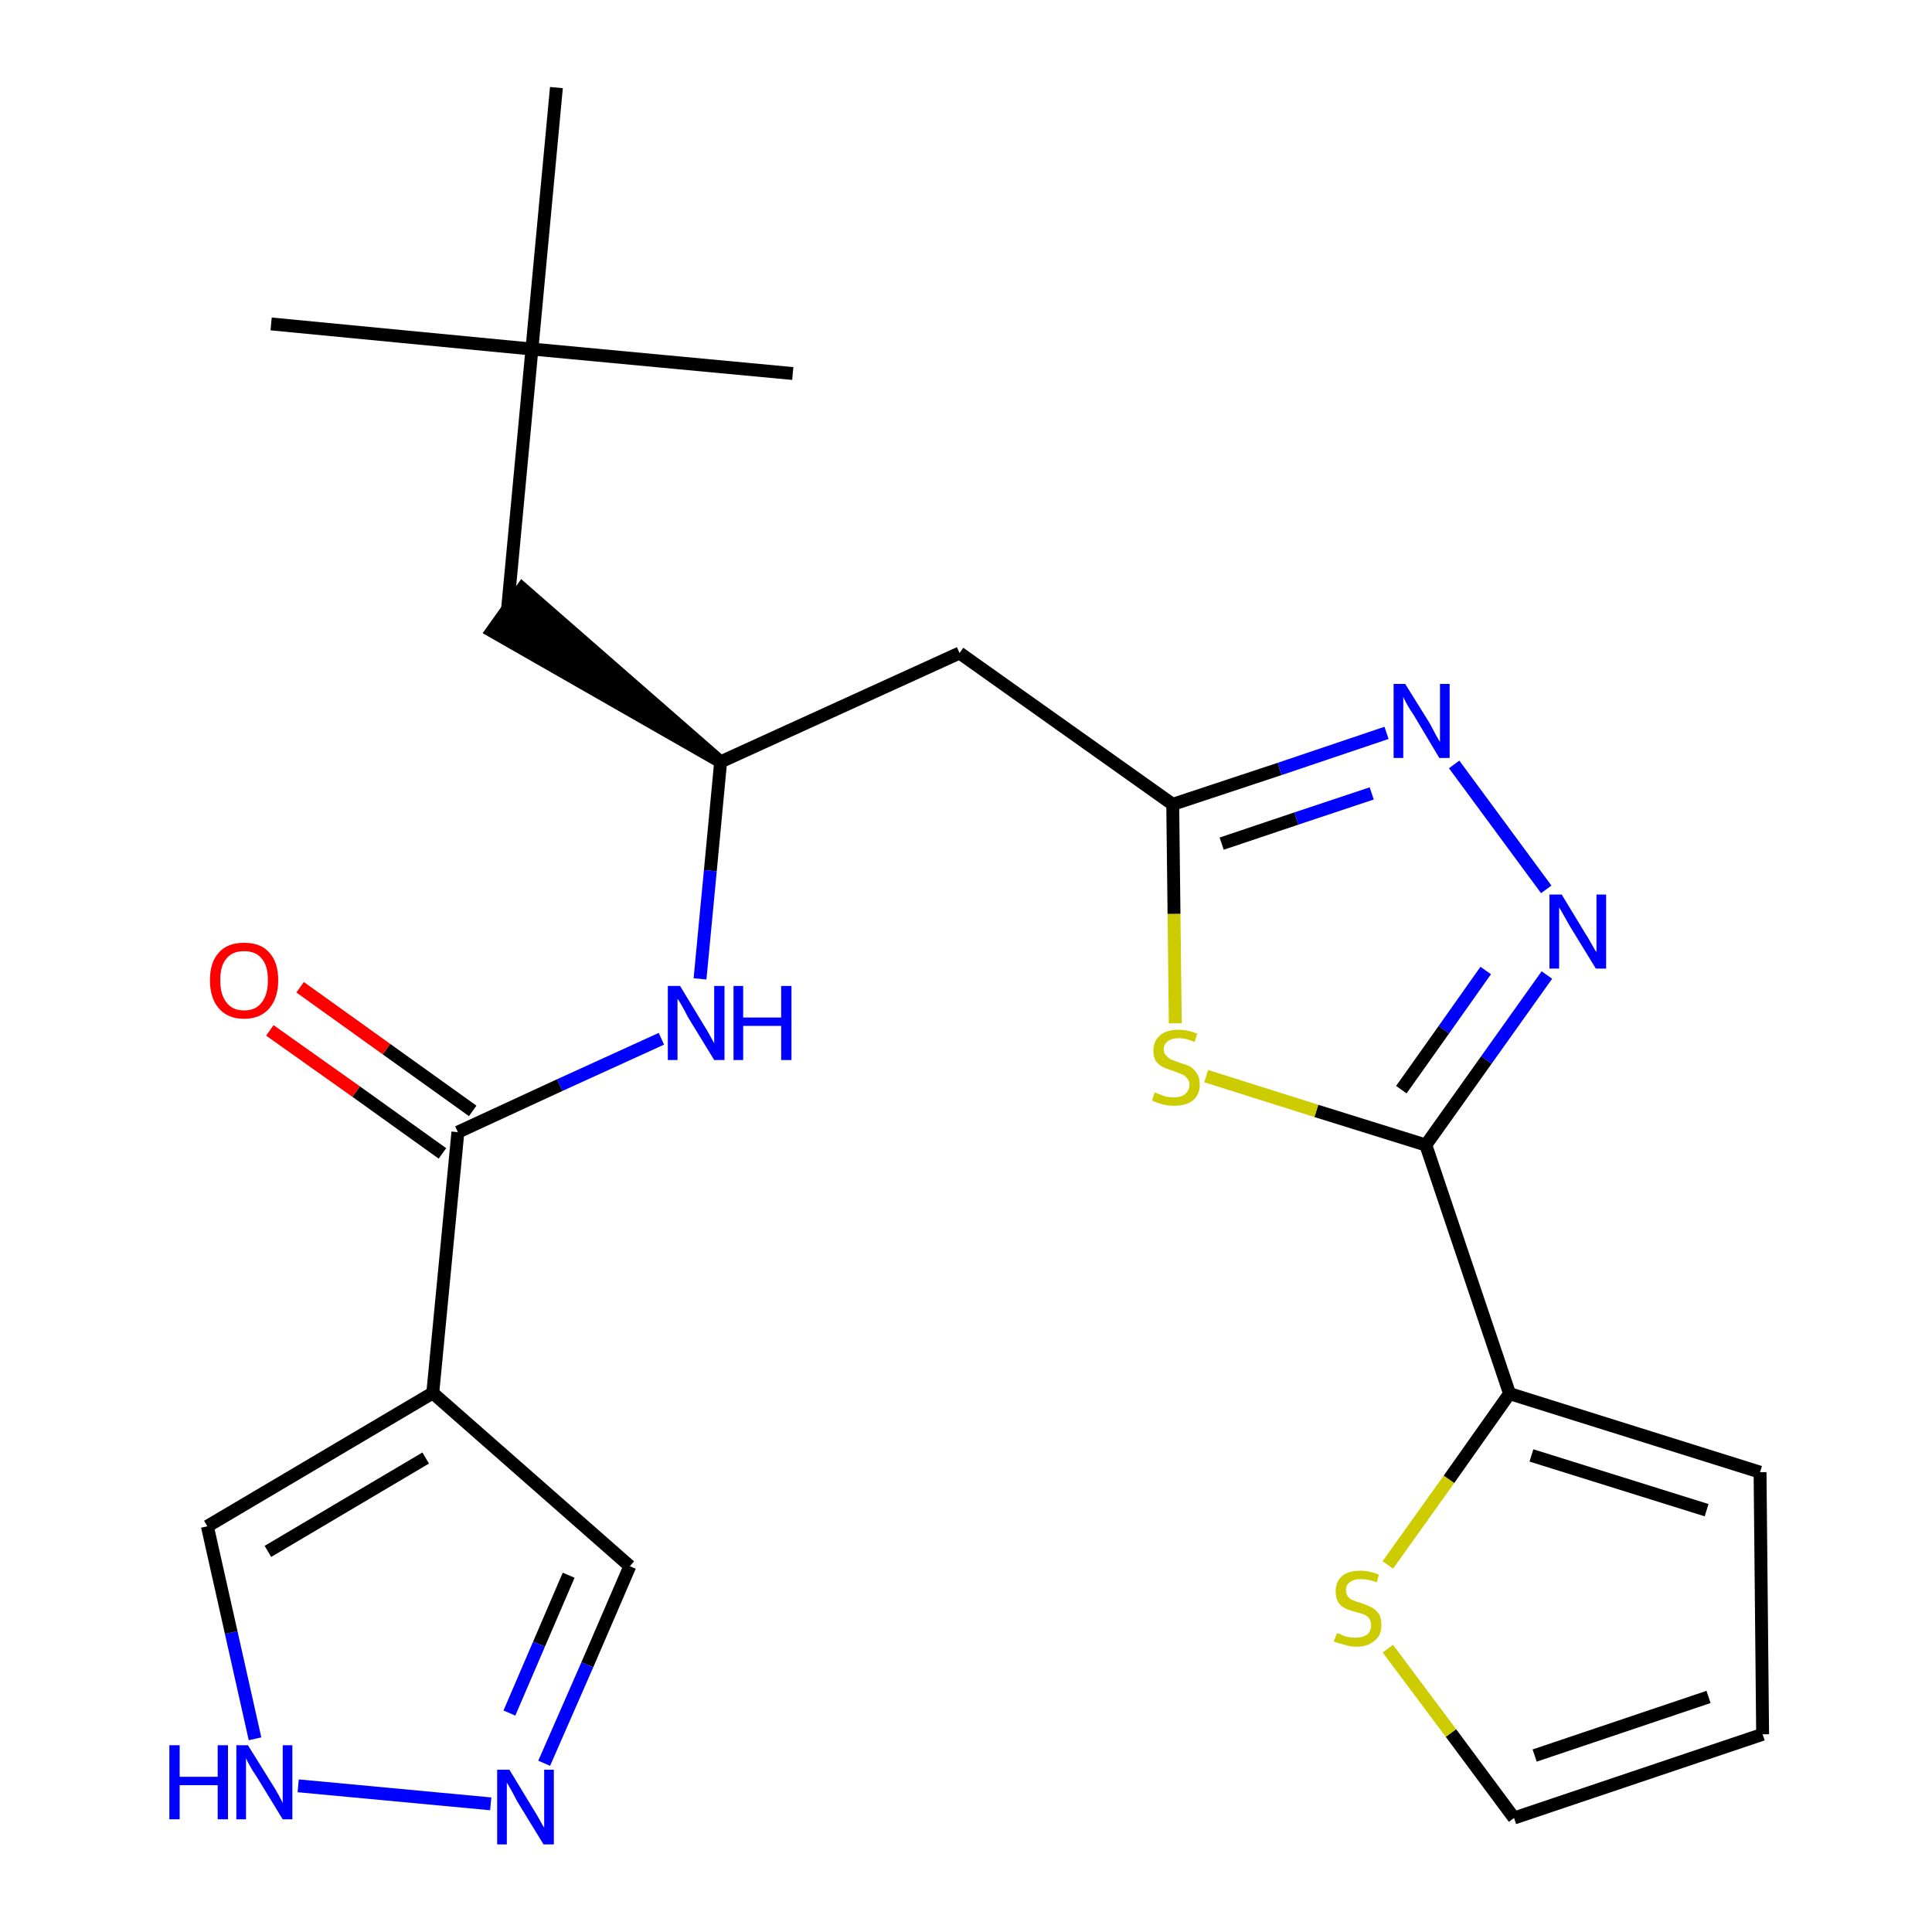 <?xml version='1.0' encoding='iso-8859-1'?>
<svg version='1.1' baseProfile='full'
              xmlns='http://www.w3.org/2000/svg'
                      xmlns:rdkit='http://www.rdkit.org/xml'
                      xmlns:xlink='http://www.w3.org/1999/xlink'
                  xml:space='preserve'
width='300px' height='300px' viewBox='0 0 300 300'>
<!-- END OF HEADER -->
<path class='bond-0 atom-0 atom-1' d='M 42.1,50.3 L 82.6,54.2' style='fill:none;fill-rule:evenodd;stroke:#000000;stroke-width:2.0px;stroke-linecap:butt;stroke-linejoin:miter;stroke-opacity:1' />
<path class='bond-1 atom-1 atom-2' d='M 82.6,54.2 L 123.1,58.0' style='fill:none;fill-rule:evenodd;stroke:#000000;stroke-width:2.0px;stroke-linecap:butt;stroke-linejoin:miter;stroke-opacity:1' />
<path class='bond-2 atom-1 atom-3' d='M 82.6,54.2 L 86.4,13.6' style='fill:none;fill-rule:evenodd;stroke:#000000;stroke-width:2.0px;stroke-linecap:butt;stroke-linejoin:miter;stroke-opacity:1' />
<path class='bond-3 atom-1 atom-4' d='M 82.6,54.2 L 78.8,94.7' style='fill:none;fill-rule:evenodd;stroke:#000000;stroke-width:2.0px;stroke-linecap:butt;stroke-linejoin:miter;stroke-opacity:1' />
<path class='bond-4 atom-5 atom-4' d='M 111.9,118.3 L 81.1,91.4 L 76.4,98.0 Z' style='fill:#000000;fill-rule:evenodd;fill-opacity:1;stroke:#000000;stroke-width:2.0px;stroke-linecap:butt;stroke-linejoin:miter;stroke-opacity:1;' />
<path class='bond-5 atom-5 atom-6' d='M 111.9,118.3 L 149.0,101.4' style='fill:none;fill-rule:evenodd;stroke:#000000;stroke-width:2.0px;stroke-linecap:butt;stroke-linejoin:miter;stroke-opacity:1' />
<path class='bond-16 atom-5 atom-17' d='M 111.9,118.3 L 110.3,135.2' style='fill:none;fill-rule:evenodd;stroke:#000000;stroke-width:2.0px;stroke-linecap:butt;stroke-linejoin:miter;stroke-opacity:1' />
<path class='bond-16 atom-5 atom-17' d='M 110.3,135.2 L 108.7,152.0' style='fill:none;fill-rule:evenodd;stroke:#0000FF;stroke-width:2.0px;stroke-linecap:butt;stroke-linejoin:miter;stroke-opacity:1' />
<path class='bond-6 atom-6 atom-7' d='M 149.0,101.4 L 182.1,124.9' style='fill:none;fill-rule:evenodd;stroke:#000000;stroke-width:2.0px;stroke-linecap:butt;stroke-linejoin:miter;stroke-opacity:1' />
<path class='bond-7 atom-7 atom-8' d='M 182.1,124.9 L 198.7,119.4' style='fill:none;fill-rule:evenodd;stroke:#000000;stroke-width:2.0px;stroke-linecap:butt;stroke-linejoin:miter;stroke-opacity:1' />
<path class='bond-7 atom-7 atom-8' d='M 198.7,119.4 L 215.3,113.8' style='fill:none;fill-rule:evenodd;stroke:#0000FF;stroke-width:2.0px;stroke-linecap:butt;stroke-linejoin:miter;stroke-opacity:1' />
<path class='bond-7 atom-7 atom-8' d='M 189.7,131.0 L 201.3,127.1' style='fill:none;fill-rule:evenodd;stroke:#000000;stroke-width:2.0px;stroke-linecap:butt;stroke-linejoin:miter;stroke-opacity:1' />
<path class='bond-7 atom-7 atom-8' d='M 201.3,127.1 L 213.0,123.2' style='fill:none;fill-rule:evenodd;stroke:#0000FF;stroke-width:2.0px;stroke-linecap:butt;stroke-linejoin:miter;stroke-opacity:1' />
<path class='bond-24 atom-16 atom-7' d='M 182.5,158.9 L 182.3,141.9' style='fill:none;fill-rule:evenodd;stroke:#CCCC00;stroke-width:2.0px;stroke-linecap:butt;stroke-linejoin:miter;stroke-opacity:1' />
<path class='bond-24 atom-16 atom-7' d='M 182.3,141.9 L 182.1,124.9' style='fill:none;fill-rule:evenodd;stroke:#000000;stroke-width:2.0px;stroke-linecap:butt;stroke-linejoin:miter;stroke-opacity:1' />
<path class='bond-8 atom-8 atom-9' d='M 225.8,118.7 L 240.1,138.1' style='fill:none;fill-rule:evenodd;stroke:#0000FF;stroke-width:2.0px;stroke-linecap:butt;stroke-linejoin:miter;stroke-opacity:1' />
<path class='bond-9 atom-9 atom-10' d='M 240.2,151.4 L 230.8,164.6' style='fill:none;fill-rule:evenodd;stroke:#0000FF;stroke-width:2.0px;stroke-linecap:butt;stroke-linejoin:miter;stroke-opacity:1' />
<path class='bond-9 atom-9 atom-10' d='M 230.8,164.6 L 221.4,177.8' style='fill:none;fill-rule:evenodd;stroke:#000000;stroke-width:2.0px;stroke-linecap:butt;stroke-linejoin:miter;stroke-opacity:1' />
<path class='bond-9 atom-9 atom-10' d='M 230.7,150.7 L 224.2,159.9' style='fill:none;fill-rule:evenodd;stroke:#0000FF;stroke-width:2.0px;stroke-linecap:butt;stroke-linejoin:miter;stroke-opacity:1' />
<path class='bond-9 atom-9 atom-10' d='M 224.2,159.9 L 217.6,169.2' style='fill:none;fill-rule:evenodd;stroke:#000000;stroke-width:2.0px;stroke-linecap:butt;stroke-linejoin:miter;stroke-opacity:1' />
<path class='bond-10 atom-10 atom-11' d='M 221.4,177.8 L 234.4,216.4' style='fill:none;fill-rule:evenodd;stroke:#000000;stroke-width:2.0px;stroke-linecap:butt;stroke-linejoin:miter;stroke-opacity:1' />
<path class='bond-15 atom-10 atom-16' d='M 221.4,177.8 L 204.4,172.5' style='fill:none;fill-rule:evenodd;stroke:#000000;stroke-width:2.0px;stroke-linecap:butt;stroke-linejoin:miter;stroke-opacity:1' />
<path class='bond-15 atom-10 atom-16' d='M 204.4,172.5 L 187.3,167.1' style='fill:none;fill-rule:evenodd;stroke:#CCCC00;stroke-width:2.0px;stroke-linecap:butt;stroke-linejoin:miter;stroke-opacity:1' />
<path class='bond-11 atom-11 atom-12' d='M 234.4,216.4 L 273.3,228.6' style='fill:none;fill-rule:evenodd;stroke:#000000;stroke-width:2.0px;stroke-linecap:butt;stroke-linejoin:miter;stroke-opacity:1' />
<path class='bond-11 atom-11 atom-12' d='M 237.8,226.0 L 265.0,234.5' style='fill:none;fill-rule:evenodd;stroke:#000000;stroke-width:2.0px;stroke-linecap:butt;stroke-linejoin:miter;stroke-opacity:1' />
<path class='bond-26 atom-15 atom-11' d='M 215.5,243.0 L 225.0,229.7' style='fill:none;fill-rule:evenodd;stroke:#CCCC00;stroke-width:2.0px;stroke-linecap:butt;stroke-linejoin:miter;stroke-opacity:1' />
<path class='bond-26 atom-15 atom-11' d='M 225.0,229.7 L 234.4,216.4' style='fill:none;fill-rule:evenodd;stroke:#000000;stroke-width:2.0px;stroke-linecap:butt;stroke-linejoin:miter;stroke-opacity:1' />
<path class='bond-12 atom-12 atom-13' d='M 273.3,228.6 L 273.7,269.3' style='fill:none;fill-rule:evenodd;stroke:#000000;stroke-width:2.0px;stroke-linecap:butt;stroke-linejoin:miter;stroke-opacity:1' />
<path class='bond-13 atom-13 atom-14' d='M 273.7,269.3 L 235.1,282.3' style='fill:none;fill-rule:evenodd;stroke:#000000;stroke-width:2.0px;stroke-linecap:butt;stroke-linejoin:miter;stroke-opacity:1' />
<path class='bond-13 atom-13 atom-14' d='M 265.3,263.5 L 238.3,272.6' style='fill:none;fill-rule:evenodd;stroke:#000000;stroke-width:2.0px;stroke-linecap:butt;stroke-linejoin:miter;stroke-opacity:1' />
<path class='bond-14 atom-14 atom-15' d='M 235.1,282.3 L 225.3,269.1' style='fill:none;fill-rule:evenodd;stroke:#000000;stroke-width:2.0px;stroke-linecap:butt;stroke-linejoin:miter;stroke-opacity:1' />
<path class='bond-14 atom-14 atom-15' d='M 225.3,269.1 L 215.5,256.0' style='fill:none;fill-rule:evenodd;stroke:#CCCC00;stroke-width:2.0px;stroke-linecap:butt;stroke-linejoin:miter;stroke-opacity:1' />
<path class='bond-17 atom-17 atom-18' d='M 102.7,161.3 L 86.9,168.5' style='fill:none;fill-rule:evenodd;stroke:#0000FF;stroke-width:2.0px;stroke-linecap:butt;stroke-linejoin:miter;stroke-opacity:1' />
<path class='bond-17 atom-17 atom-18' d='M 86.9,168.5 L 71.1,175.8' style='fill:none;fill-rule:evenodd;stroke:#000000;stroke-width:2.0px;stroke-linecap:butt;stroke-linejoin:miter;stroke-opacity:1' />
<path class='bond-18 atom-18 atom-19' d='M 73.4,172.5 L 60.0,162.9' style='fill:none;fill-rule:evenodd;stroke:#000000;stroke-width:2.0px;stroke-linecap:butt;stroke-linejoin:miter;stroke-opacity:1' />
<path class='bond-18 atom-18 atom-19' d='M 60.0,162.9 L 46.6,153.3' style='fill:none;fill-rule:evenodd;stroke:#FF0000;stroke-width:2.0px;stroke-linecap:butt;stroke-linejoin:miter;stroke-opacity:1' />
<path class='bond-18 atom-18 atom-19' d='M 68.7,179.1 L 55.3,169.5' style='fill:none;fill-rule:evenodd;stroke:#000000;stroke-width:2.0px;stroke-linecap:butt;stroke-linejoin:miter;stroke-opacity:1' />
<path class='bond-18 atom-18 atom-19' d='M 55.3,169.5 L 41.9,160.0' style='fill:none;fill-rule:evenodd;stroke:#FF0000;stroke-width:2.0px;stroke-linecap:butt;stroke-linejoin:miter;stroke-opacity:1' />
<path class='bond-19 atom-18 atom-20' d='M 71.1,175.8 L 67.2,216.3' style='fill:none;fill-rule:evenodd;stroke:#000000;stroke-width:2.0px;stroke-linecap:butt;stroke-linejoin:miter;stroke-opacity:1' />
<path class='bond-20 atom-20 atom-21' d='M 67.2,216.3 L 97.8,243.2' style='fill:none;fill-rule:evenodd;stroke:#000000;stroke-width:2.0px;stroke-linecap:butt;stroke-linejoin:miter;stroke-opacity:1' />
<path class='bond-25 atom-24 atom-20' d='M 32.2,237.0 L 67.2,216.3' style='fill:none;fill-rule:evenodd;stroke:#000000;stroke-width:2.0px;stroke-linecap:butt;stroke-linejoin:miter;stroke-opacity:1' />
<path class='bond-25 atom-24 atom-20' d='M 41.6,240.9 L 66.1,226.4' style='fill:none;fill-rule:evenodd;stroke:#000000;stroke-width:2.0px;stroke-linecap:butt;stroke-linejoin:miter;stroke-opacity:1' />
<path class='bond-21 atom-21 atom-22' d='M 97.8,243.2 L 91.2,258.5' style='fill:none;fill-rule:evenodd;stroke:#000000;stroke-width:2.0px;stroke-linecap:butt;stroke-linejoin:miter;stroke-opacity:1' />
<path class='bond-21 atom-21 atom-22' d='M 91.2,258.5 L 84.5,273.8' style='fill:none;fill-rule:evenodd;stroke:#0000FF;stroke-width:2.0px;stroke-linecap:butt;stroke-linejoin:miter;stroke-opacity:1' />
<path class='bond-21 atom-21 atom-22' d='M 88.3,244.6 L 83.7,255.3' style='fill:none;fill-rule:evenodd;stroke:#000000;stroke-width:2.0px;stroke-linecap:butt;stroke-linejoin:miter;stroke-opacity:1' />
<path class='bond-21 atom-21 atom-22' d='M 83.7,255.3 L 79.1,266.0' style='fill:none;fill-rule:evenodd;stroke:#0000FF;stroke-width:2.0px;stroke-linecap:butt;stroke-linejoin:miter;stroke-opacity:1' />
<path class='bond-22 atom-22 atom-23' d='M 76.2,280.1 L 46.3,277.3' style='fill:none;fill-rule:evenodd;stroke:#0000FF;stroke-width:2.0px;stroke-linecap:butt;stroke-linejoin:miter;stroke-opacity:1' />
<path class='bond-23 atom-23 atom-24' d='M 39.6,270.0 L 35.9,253.5' style='fill:none;fill-rule:evenodd;stroke:#0000FF;stroke-width:2.0px;stroke-linecap:butt;stroke-linejoin:miter;stroke-opacity:1' />
<path class='bond-23 atom-23 atom-24' d='M 35.9,253.5 L 32.2,237.0' style='fill:none;fill-rule:evenodd;stroke:#000000;stroke-width:2.0px;stroke-linecap:butt;stroke-linejoin:miter;stroke-opacity:1' />
<path  class='atom-8' d='M 218.2 106.2
L 222.0 112.3
Q 222.3 112.9, 222.9 114.0
Q 223.5 115.1, 223.6 115.2
L 223.6 106.2
L 225.1 106.2
L 225.1 117.7
L 223.5 117.7
L 219.5 111.0
Q 219.0 110.3, 218.5 109.4
Q 218.0 108.5, 217.9 108.2
L 217.9 117.7
L 216.4 117.7
L 216.4 106.2
L 218.2 106.2
' fill='#0000FF'/>
<path  class='atom-9' d='M 242.5 138.9
L 246.2 145.0
Q 246.6 145.6, 247.2 146.7
Q 247.8 147.8, 247.9 147.8
L 247.9 138.9
L 249.4 138.9
L 249.4 150.4
L 247.8 150.4
L 243.7 143.7
Q 243.3 143.0, 242.8 142.1
Q 242.3 141.2, 242.1 140.9
L 242.1 150.4
L 240.6 150.4
L 240.6 138.9
L 242.5 138.9
' fill='#0000FF'/>
<path  class='atom-15' d='M 207.6 253.6
Q 207.7 253.6, 208.2 253.8
Q 208.8 254.1, 209.3 254.2
Q 209.9 254.3, 210.5 254.3
Q 211.6 254.3, 212.3 253.8
Q 212.9 253.3, 212.9 252.4
Q 212.9 251.7, 212.6 251.3
Q 212.3 250.9, 211.8 250.7
Q 211.3 250.5, 210.5 250.3
Q 209.4 250.0, 208.8 249.7
Q 208.2 249.4, 207.8 248.8
Q 207.4 248.1, 207.4 247.1
Q 207.4 245.7, 208.3 244.8
Q 209.3 243.9, 211.3 243.9
Q 212.6 243.9, 214.1 244.5
L 213.8 245.7
Q 212.4 245.2, 211.3 245.2
Q 210.2 245.2, 209.6 245.7
Q 209.0 246.1, 209.0 246.9
Q 209.0 247.5, 209.3 247.9
Q 209.6 248.3, 210.1 248.5
Q 210.6 248.7, 211.3 248.9
Q 212.4 249.3, 213.0 249.6
Q 213.6 249.9, 214.1 250.6
Q 214.5 251.2, 214.5 252.4
Q 214.5 254.0, 213.4 254.8
Q 212.4 255.7, 210.6 255.7
Q 209.6 255.7, 208.8 255.4
Q 208.0 255.2, 207.1 254.9
L 207.6 253.6
' fill='#CCCC00'/>
<path  class='atom-16' d='M 179.3 169.6
Q 179.4 169.7, 180.0 169.9
Q 180.5 170.1, 181.1 170.3
Q 181.7 170.4, 182.3 170.4
Q 183.4 170.4, 184.0 169.9
Q 184.7 169.3, 184.7 168.4
Q 184.7 167.8, 184.3 167.4
Q 184.0 167.0, 183.5 166.8
Q 183.0 166.6, 182.2 166.3
Q 181.2 166.0, 180.6 165.7
Q 180.0 165.4, 179.5 164.8
Q 179.1 164.2, 179.1 163.1
Q 179.1 161.7, 180.1 160.8
Q 181.1 159.9, 183.0 159.9
Q 184.4 159.9, 185.9 160.5
L 185.5 161.8
Q 184.1 161.2, 183.1 161.2
Q 182.0 161.2, 181.3 161.7
Q 180.7 162.2, 180.7 162.9
Q 180.7 163.6, 181.1 163.9
Q 181.4 164.3, 181.8 164.5
Q 182.3 164.7, 183.1 165.0
Q 184.1 165.3, 184.8 165.6
Q 185.4 166.0, 185.8 166.6
Q 186.3 167.3, 186.3 168.4
Q 186.3 170.0, 185.2 170.9
Q 184.1 171.7, 182.4 171.7
Q 181.3 171.7, 180.6 171.5
Q 179.8 171.3, 178.9 170.9
L 179.3 169.6
' fill='#CCCC00'/>
<path  class='atom-17' d='M 105.6 153.1
L 109.3 159.2
Q 109.7 159.8, 110.3 160.9
Q 110.9 162.0, 110.9 162.0
L 110.9 153.1
L 112.5 153.1
L 112.5 164.6
L 110.9 164.6
L 106.8 157.9
Q 106.4 157.1, 105.9 156.2
Q 105.4 155.3, 105.2 155.1
L 105.2 164.6
L 103.7 164.6
L 103.7 153.1
L 105.6 153.1
' fill='#0000FF'/>
<path  class='atom-17' d='M 113.9 153.1
L 115.4 153.1
L 115.4 158.0
L 121.3 158.0
L 121.3 153.1
L 122.9 153.1
L 122.9 164.6
L 121.3 164.6
L 121.3 159.3
L 115.4 159.3
L 115.4 164.6
L 113.9 164.6
L 113.9 153.1
' fill='#0000FF'/>
<path  class='atom-19' d='M 32.6 152.2
Q 32.6 149.4, 34.0 147.9
Q 35.3 146.4, 37.9 146.4
Q 40.5 146.4, 41.8 147.9
Q 43.2 149.4, 43.2 152.2
Q 43.2 155.0, 41.8 156.6
Q 40.4 158.2, 37.9 158.2
Q 35.4 158.2, 34.0 156.6
Q 32.6 155.0, 32.6 152.2
M 37.9 156.9
Q 39.7 156.9, 40.6 155.7
Q 41.6 154.5, 41.6 152.2
Q 41.6 149.9, 40.6 148.8
Q 39.7 147.7, 37.9 147.7
Q 36.1 147.7, 35.2 148.8
Q 34.2 149.9, 34.2 152.2
Q 34.2 154.5, 35.2 155.7
Q 36.1 156.9, 37.9 156.9
' fill='#FF0000'/>
<path  class='atom-22' d='M 79.1 274.8
L 82.8 280.9
Q 83.2 281.5, 83.8 282.6
Q 84.4 283.7, 84.5 283.8
L 84.5 274.8
L 86.0 274.8
L 86.0 286.4
L 84.4 286.4
L 80.3 279.7
Q 79.9 278.9, 79.4 278.0
Q 78.9 277.1, 78.7 276.8
L 78.7 286.4
L 77.2 286.4
L 77.2 274.8
L 79.1 274.8
' fill='#0000FF'/>
<path  class='atom-23' d='M 26.3 271.0
L 27.9 271.0
L 27.9 275.9
L 33.8 275.9
L 33.8 271.0
L 35.4 271.0
L 35.4 282.5
L 33.8 282.5
L 33.8 277.2
L 27.9 277.2
L 27.9 282.5
L 26.3 282.5
L 26.3 271.0
' fill='#0000FF'/>
<path  class='atom-23' d='M 38.5 271.0
L 42.3 277.1
Q 42.7 277.7, 43.3 278.8
Q 43.9 279.9, 43.9 280.0
L 43.9 271.0
L 45.4 271.0
L 45.4 282.5
L 43.9 282.5
L 39.8 275.8
Q 39.3 275.1, 38.8 274.2
Q 38.3 273.3, 38.2 273.0
L 38.2 282.5
L 36.7 282.5
L 36.7 271.0
L 38.5 271.0
' fill='#0000FF'/>
</svg>
